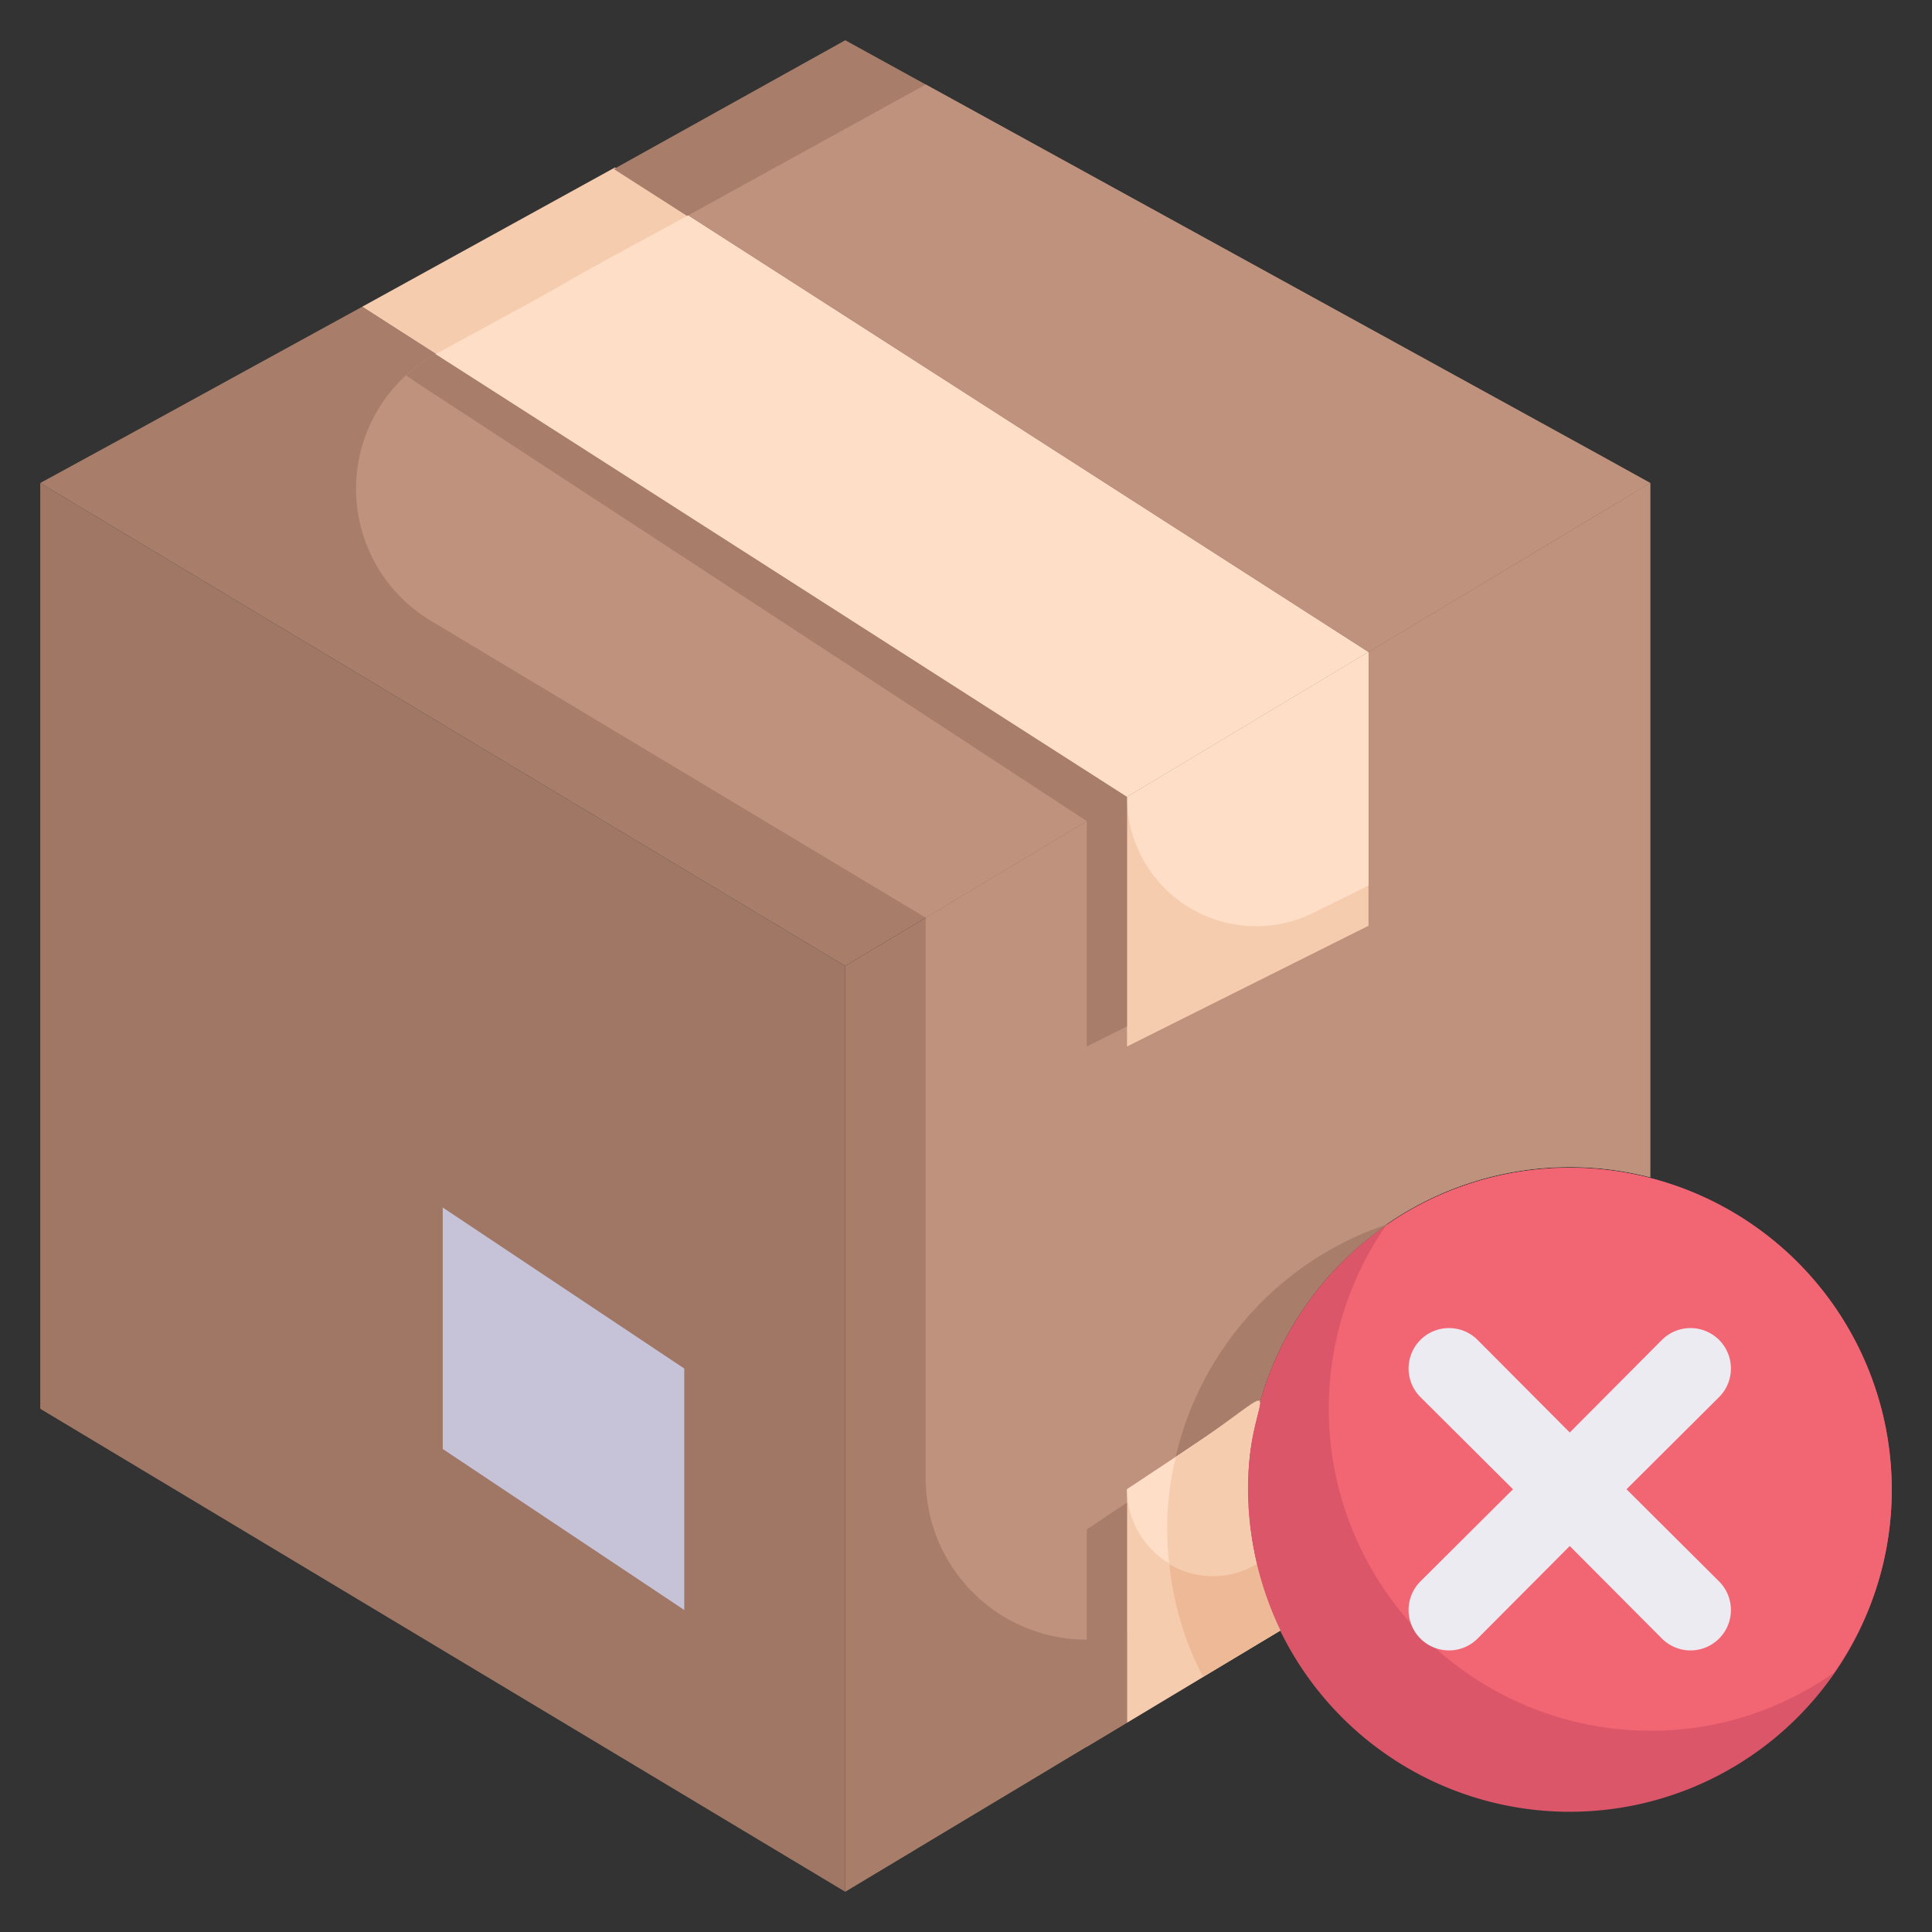 <svg xmlns="http://www.w3.org/2000/svg" viewBox="0 0 48 48"><rect x="0" y="0" width="48" height="48" fill="#333333" stroke="none"/><defs><style>.cls-1{fill:#db5669;}.cls-2{fill:#f26674;}.cls-3{fill:#edebf2;}.cls-4{fill:#a87e6b;}.cls-5{fill:#f6ccaf;}.cls-6{fill:#be927c;}.cls-7{fill:#ffdec7;}.cls-8{fill:#a07765;}.cls-9{fill:#c6c3d8;}.cls-10{fill:#edb996;}</style></defs><title>Rejected Package</title><g id="Rejected_Package" data-name="Rejected Package"><path class="cls-1" d="M47,37a8,8,0,1,1-12.56-6.56A8,8,0,0,1,47,37Z"/><path class="cls-2" d="M47,37a7.87,7.87,0,0,1-1.44,4.56A7.87,7.87,0,0,1,41,43a8,8,0,0,1-6.56-12.56A8,8,0,0,1,47,37Z"/><path class="cls-3" d="M40.41,37l2.3-2.29a1,1,0,0,0-1.42-1.42L39,35.59l-2.29-2.3a1,1,0,0,0-1.42,1.42L37.59,37l-2.3,2.29a1,1,0,0,0,1.42,1.42L39,38.41l2.29,2.3a1,1,0,0,0,1.42-1.42Z"/><path class="cls-4" d="M28,19.8,21,24,1,12c2.78-1.52.42-.22,8-4.38Z"/><path class="cls-5" d="M34,16.2l-6,3.6L9,7.62l6.28-3.46Z"/><path class="cls-4" d="M41,12c-4.22,2.54,5.31-3.21-7,4.2l-18.75-12L21,1Z"/><path class="cls-6" d="M28,19.8l-5,3L10.7,15.42a3.82,3.82,0,0,1,.12-6.62Z"/><path class="cls-7" d="M34,16.2l-6,3.6L10.82,8.8c5.53-3,1-.59,6.28-3.45Z"/><path class="cls-6" d="M41,12l-7,4.2L17.1,5.35,23,2.1C41.7,12.38,38.62,10.68,41,12Z"/><path class="cls-4" d="M41,12V29.25a8,8,0,0,0-9.19,11.26L21,47V24Z"/><path class="cls-6" d="M41,12V29.25a8,8,0,0,0-9.78,9.61A17.33,17.33,0,0,1,28,40.61a4,4,0,0,1-5-3.87V22.8Z"/><path class="cls-5" d="M34,16.2V23l-6,3V19.8Z"/><path class="cls-7" d="M34,16.2V22l-1.35.67A3.21,3.21,0,0,1,28,19.8Z"/><path class="cls-5" d="M31.81,40.51,28,42.8V37c3.67-2.43,3.3-2.29,3.3-2.18A8.1,8.1,0,0,0,31.81,40.51Z"/><polygon class="cls-4" points="28 37.33 28 42.8 27 43.4 27 38 28 37.33"/><path class="cls-7" d="M31.22,38.86A2.15,2.15,0,0,1,28,37l1.21-.8h0C33.05,33.63,30.23,34.63,31.22,38.86Z"/><polygon class="cls-8" points="21 24 21 47 1 35 1 12 21 24"/><polygon class="cls-9" points="11 30 11 36 17 40 17 34 11 30"/><path class="cls-4" d="M10.82,8.8a3.5,3.5,0,0,0-.73.53C11,9.94,8.37,8.2,27,20.4V26l1-.5V19.8Z"/><path class="cls-10" d="M31.81,40.51l-1.92,1.15a7.7,7.7,0,0,1-.84-2.82,2.18,2.18,0,0,0,2.17,0A8.56,8.56,0,0,0,31.81,40.51Z"/><path class="cls-4" d="M34.49,30.41a8,8,0,0,0-3.18,4.38l-2.1,1.4A8,8,0,0,1,34.49,30.41Z"/><path class="cls-5" d="M31.22,38.86a2.11,2.11,0,0,1-2.17,0,7.5,7.5,0,0,1,.16-2.65C33.05,33.63,30.23,34.63,31.22,38.86Z"/></g></svg>